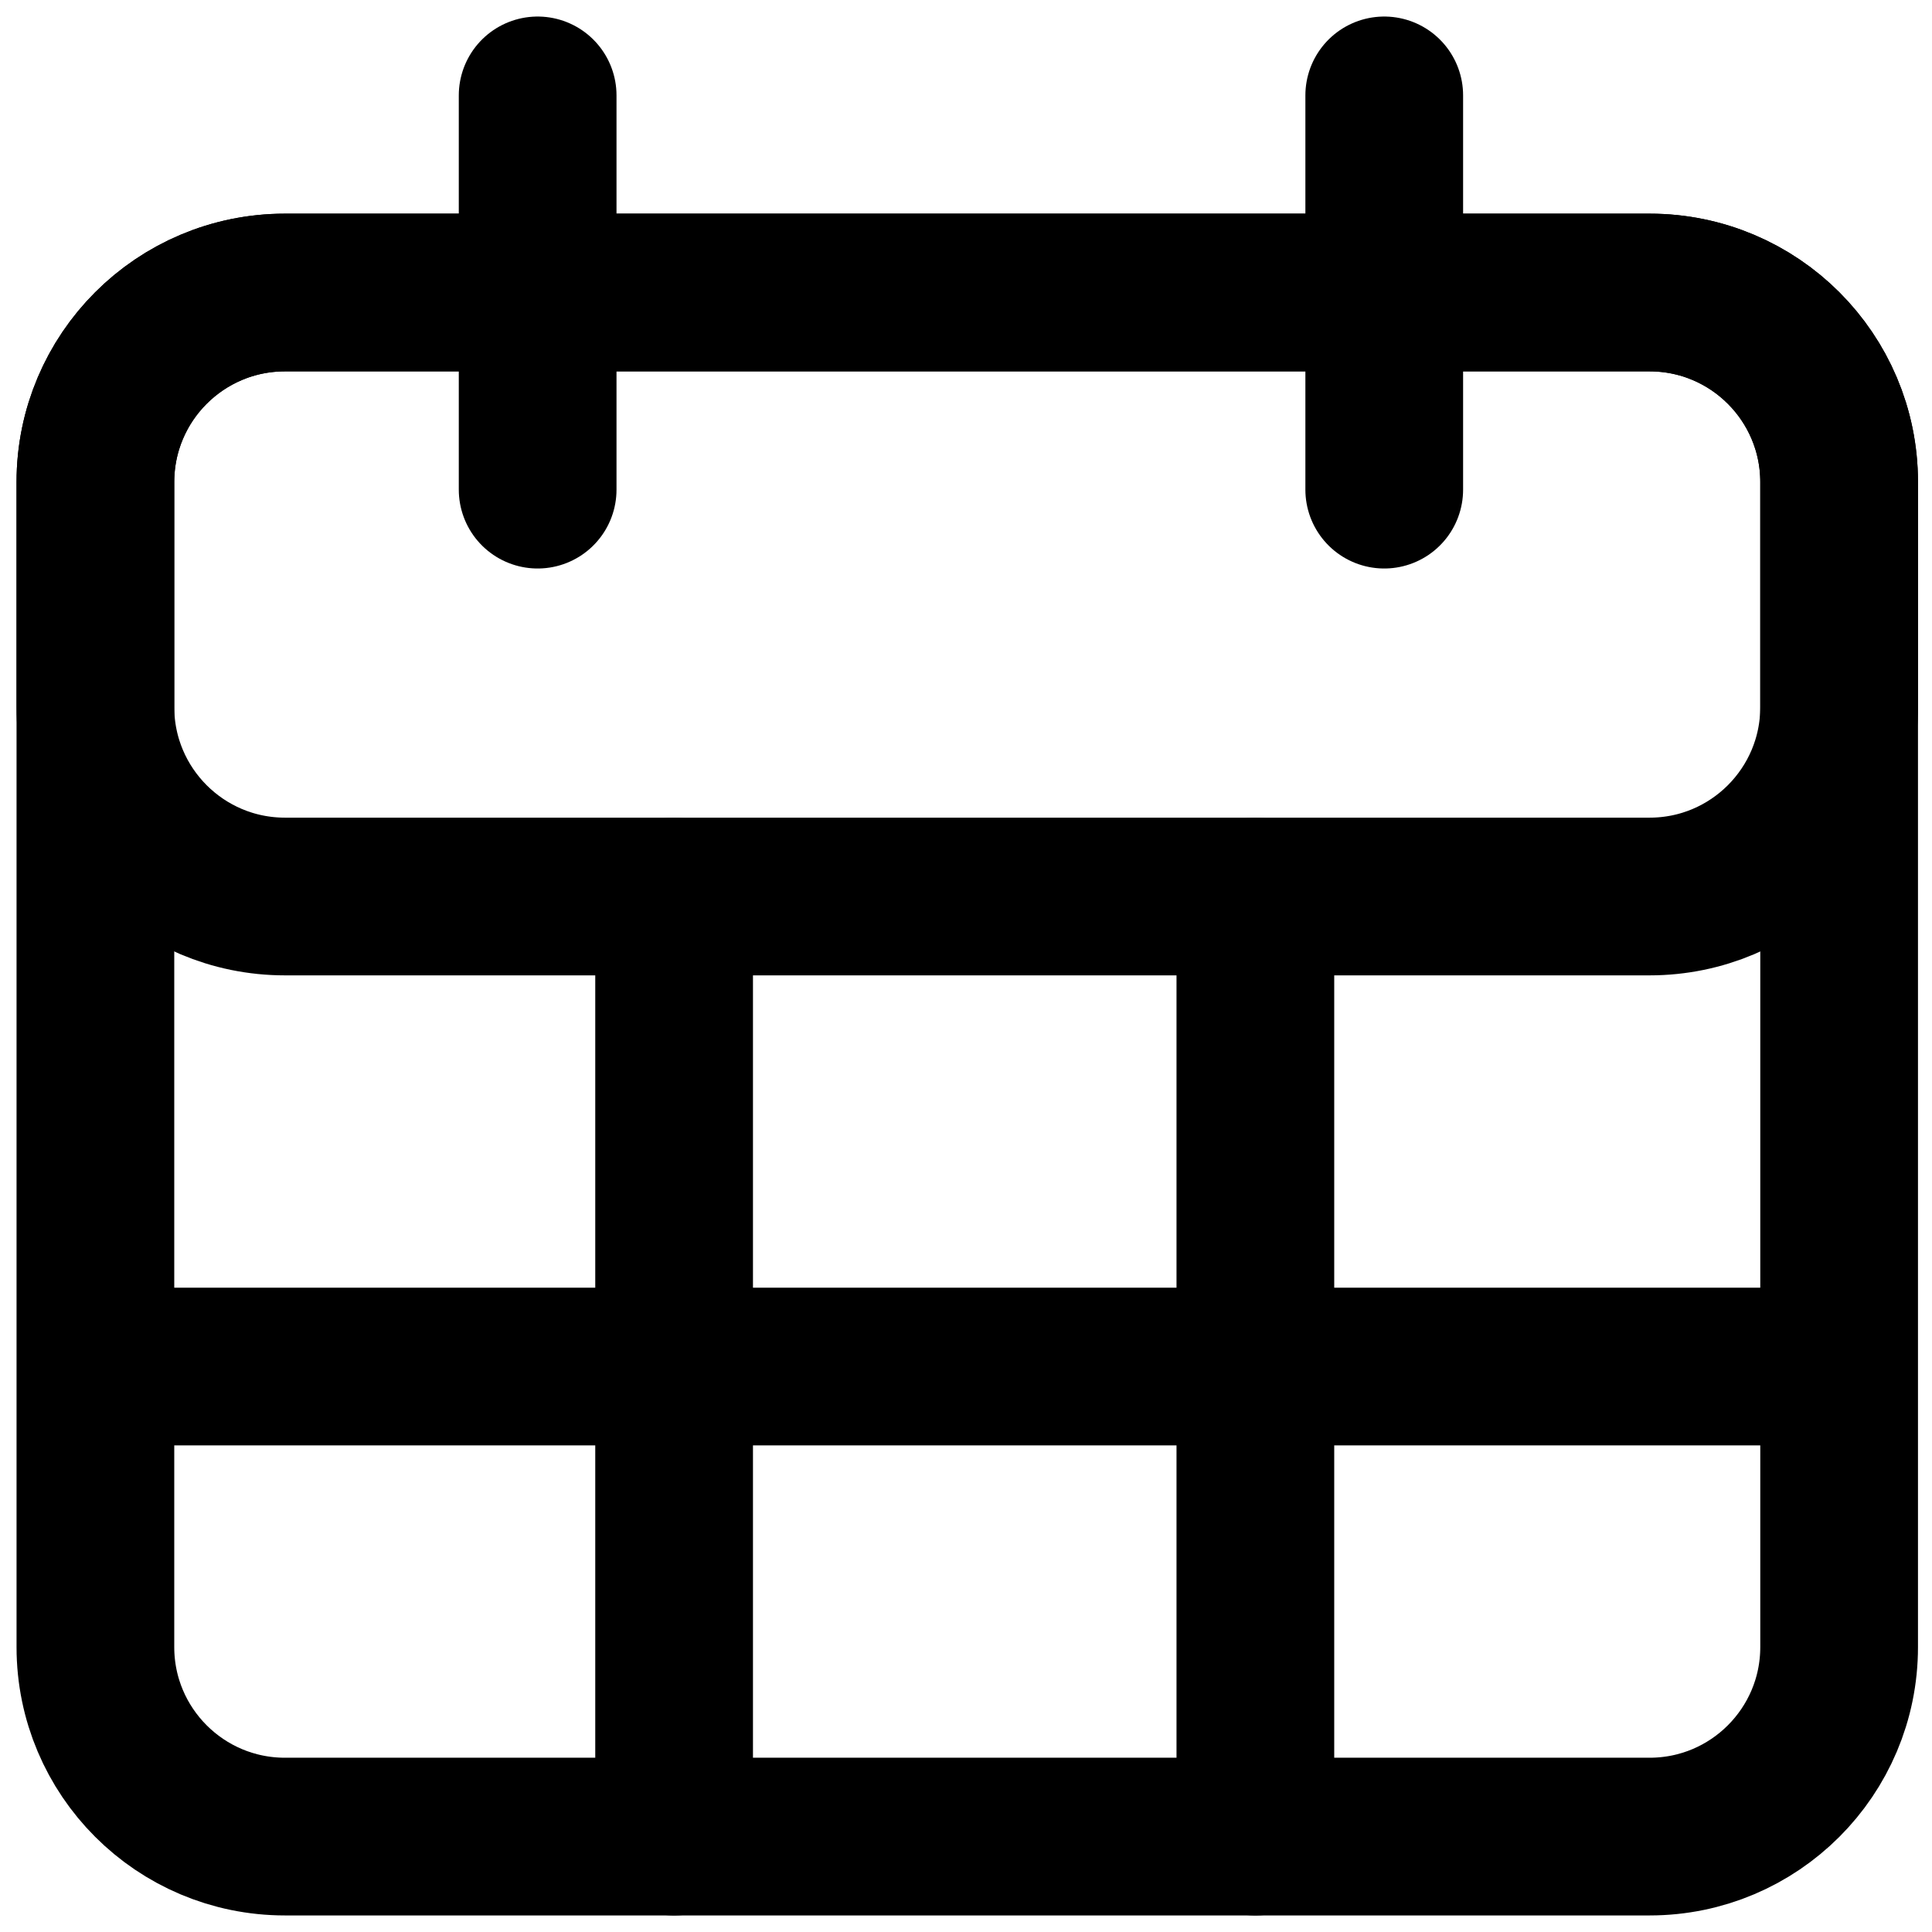 <svg width="98" height="98" viewBox="0 0 98 98" fill="none" xmlns="http://www.w3.org/2000/svg">
<path d="M83.675 14.838H14.454C9.144 14.838 4.839 19.142 4.839 24.452V83.546C4.839 88.856 9.144 93.16 14.454 93.16H83.675C88.984 93.16 93.289 88.856 93.289 83.546V24.452C93.289 19.142 88.984 14.838 83.675 14.838Z" stroke="black" stroke-width="8" stroke-linecap="round" stroke-linejoin="round"/>
<path d="M83.675 14.838H14.454C9.144 14.838 4.839 19.142 4.839 24.452V35.861C4.839 41.17 9.144 45.475 14.454 45.475H83.675C88.984 45.475 93.289 41.17 93.289 35.861V24.452C93.289 19.142 88.984 14.838 83.675 14.838Z" stroke="black" stroke-width="8" stroke-linecap="round" stroke-linejoin="round"/>
<path d="M70.215 4.839V24.837" stroke="black" stroke-width="8" stroke-linecap="round" stroke-linejoin="round"/>
<path d="M27.272 4.839V24.837" stroke="black" stroke-width="8" stroke-linecap="round" stroke-linejoin="round"/>
<path d="M63.678 45.475V93.161" stroke="black" stroke-width="8" stroke-linecap="round" stroke-linejoin="round"/>
<path d="M91.494 69.318H6.378" stroke="black" stroke-width="8" stroke-linecap="round" stroke-linejoin="round"/>
<path d="M34.194 45.475V93.161" stroke="black" stroke-width="8" stroke-linecap="round" stroke-linejoin="round"/>
</svg>
